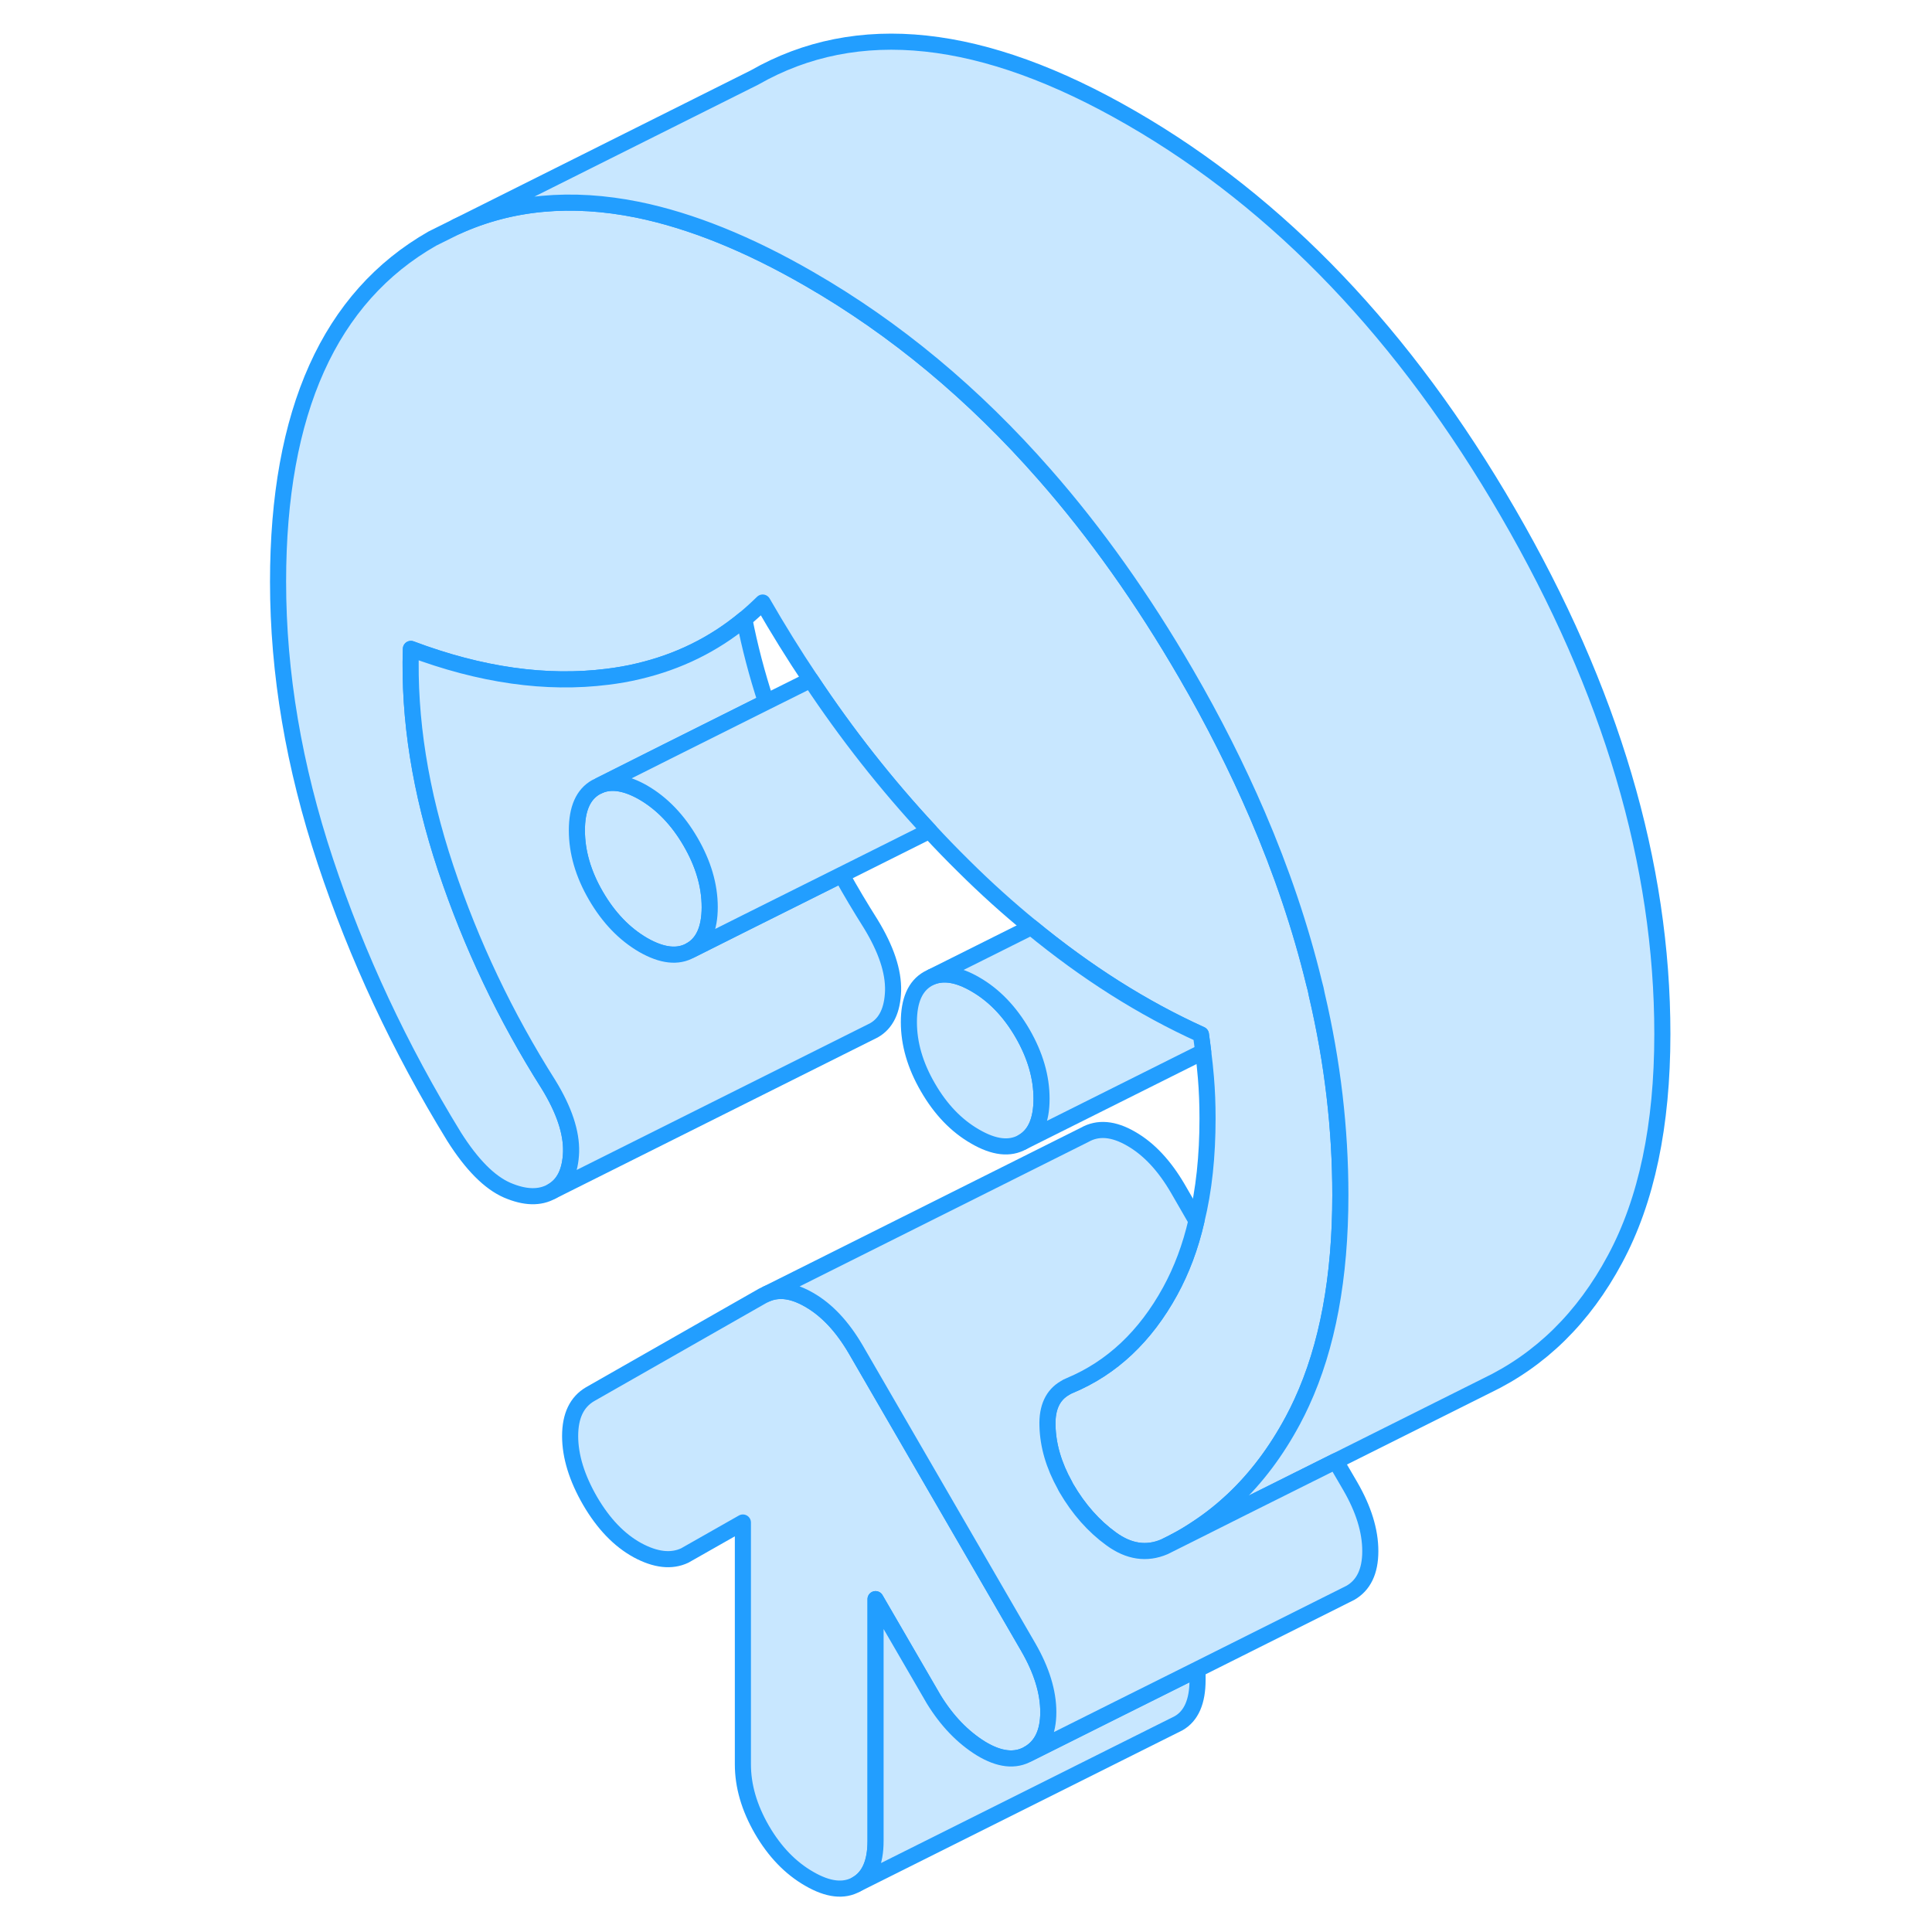 <svg width="48" height="48" viewBox="0 0 91 120" fill="#c8e7ff" xmlns="http://www.w3.org/2000/svg" stroke-width="1px" stroke-linecap="round" stroke-linejoin="round"><path d="M29.581 56.345C29.581 57.685 29.181 58.575 28.392 59.025C27.602 59.475 26.622 59.365 25.451 58.695C24.282 58.015 23.302 56.995 22.512 55.635C21.721 54.275 21.331 52.915 21.331 51.575C21.331 50.235 21.721 49.345 22.512 48.895L22.762 48.775C23.502 48.475 24.401 48.625 25.451 49.225C26.622 49.905 27.602 50.925 28.392 52.285C29.181 53.645 29.581 54.995 29.581 56.345Z" stroke="#229EFF" stroke-linejoin="round"/><path d="M50.192 68.245C50.192 69.585 49.802 70.485 49.012 70.935C48.222 71.385 47.242 71.275 46.072 70.595C44.902 69.925 43.922 68.905 43.132 67.535C42.342 66.175 41.952 64.825 41.952 63.485C41.952 62.145 42.342 61.245 43.132 60.795L43.372 60.675C44.122 60.375 45.022 60.525 46.072 61.135C47.242 61.805 48.222 62.825 49.012 64.185C49.802 65.555 50.192 66.905 50.192 68.245Z" stroke="#229EFF" stroke-linejoin="round"/><path d="M50.612 106.345C50.612 107.605 50.192 108.465 49.372 108.935C48.552 109.405 47.572 109.295 46.432 108.605C45.302 107.905 44.322 106.895 43.492 105.545L39.882 99.325V114.345C39.882 115.685 39.492 116.585 38.702 117.035C37.912 117.485 36.932 117.375 35.762 116.695C34.592 116.025 33.612 115.005 32.822 113.645C32.032 112.275 31.642 110.925 31.642 109.585V94.565L28.032 96.615C27.202 97.005 26.222 96.895 25.092 96.285C23.962 95.665 22.982 94.645 22.152 93.225C21.332 91.805 20.912 90.455 20.912 89.195C20.912 87.935 21.332 87.075 22.152 86.595L32.872 80.485L33.142 80.355C33.912 80.035 34.782 80.165 35.762 80.735C36.862 81.365 37.822 82.395 38.652 83.815L49.372 102.315C50.192 103.735 50.612 105.075 50.612 106.345Z" stroke="#229EFF" stroke-linejoin="round"/><path d="M68.751 74.225C68.751 79.355 67.951 83.645 66.352 87.115C66.181 87.485 66.001 87.855 65.811 88.205C64.781 90.135 63.541 91.785 62.102 93.145C61.411 93.795 60.672 94.385 59.882 94.905C59.422 95.215 58.941 95.505 58.441 95.765L57.822 96.075C56.721 96.545 55.621 96.385 54.522 95.585C53.431 94.795 52.502 93.745 51.742 92.445C51.702 92.385 51.671 92.315 51.641 92.255C50.951 91.015 50.592 89.785 50.562 88.565C50.522 87.435 50.891 86.645 51.641 86.215C51.731 86.155 51.842 86.095 51.952 86.055C54.562 84.965 56.642 83.005 58.181 80.195C58.892 78.895 59.441 77.445 59.812 75.825C60.282 73.925 60.502 71.805 60.502 69.465C60.502 68.595 60.471 67.755 60.401 66.925C60.361 66.415 60.301 65.885 60.231 65.325C60.191 64.975 60.142 64.625 60.092 64.255C56.492 62.625 52.981 60.405 49.551 57.585C48.132 56.425 46.731 55.165 45.352 53.795C44.632 53.085 43.922 52.355 43.231 51.605C40.572 48.745 38.102 45.615 35.852 42.225C34.812 40.675 33.822 39.075 32.871 37.425C32.502 37.785 32.121 38.135 31.732 38.455C29.822 40.035 27.622 41.115 25.142 41.695C24.521 41.845 23.881 41.955 23.232 42.035C19.422 42.515 15.351 41.935 11.021 40.305C10.882 44.635 11.601 49.175 13.181 53.915C14.761 58.655 16.892 63.135 19.572 67.365C20.541 68.945 21.002 70.335 20.971 71.545C20.931 72.745 20.541 73.565 19.782 73.995C19.021 74.425 18.102 74.395 17.002 73.925C15.902 73.445 14.802 72.335 13.701 70.595C10.332 65.105 7.671 59.405 5.711 53.505C3.751 47.605 2.771 41.815 2.771 36.135C2.771 25.565 5.971 18.455 12.361 14.815L13.851 14.075C17.232 12.535 20.982 12.195 25.102 13.025C28.422 13.705 31.971 15.135 35.761 17.325C41.111 20.405 45.981 24.455 50.371 29.465C53.551 33.085 56.481 37.215 59.161 41.835C60.871 44.775 62.342 47.705 63.592 50.605C65.102 54.115 66.281 57.605 67.121 61.065C67.192 61.315 67.251 61.555 67.291 61.795C68.272 65.975 68.751 70.115 68.751 74.225Z" stroke="#229EFF" stroke-linejoin="round"/><path d="M88.752 64.225C88.752 69.905 87.772 74.565 85.812 78.205C83.862 81.845 81.192 84.465 77.822 86.075L68.462 90.755L62.452 93.755L59.882 95.045L58.442 95.765C58.942 95.505 59.422 95.215 59.882 94.905C60.672 94.385 61.412 93.795 62.102 93.145C63.542 91.785 64.782 90.135 65.812 88.205C66.002 87.855 66.182 87.485 66.352 87.115C67.952 83.645 68.752 79.355 68.752 74.225C68.752 70.115 68.272 65.975 67.292 61.795C67.252 61.555 67.192 61.315 67.122 61.065C66.282 57.605 65.102 54.115 63.592 50.605C62.342 47.705 60.872 44.775 59.162 41.835C56.482 37.215 53.552 33.085 50.372 29.465C45.982 24.455 41.112 20.405 35.762 17.325C31.972 15.135 28.422 13.705 25.102 13.025C20.982 12.195 17.232 12.535 13.852 14.075L32.362 4.815C38.752 1.165 46.552 2.005 55.762 7.325C64.972 12.635 72.772 20.815 79.162 31.835C85.562 42.865 88.752 53.655 88.752 64.225Z" stroke="#229EFF" stroke-linejoin="round"/><path d="M40.971 61.545C40.931 62.745 40.541 63.565 39.782 63.995L19.782 73.995C20.541 73.565 20.931 72.745 20.971 71.545C21.002 70.335 20.541 68.945 19.572 67.365C16.892 63.135 14.761 58.655 13.181 53.915C11.601 49.175 10.882 44.635 11.021 40.305C15.351 41.935 19.422 42.515 23.232 42.035C23.881 41.955 24.521 41.845 25.142 41.695C27.622 41.115 29.822 40.035 31.732 38.455C32.062 40.145 32.511 41.865 33.081 43.605L26.861 46.715L22.762 48.775L22.512 48.895C21.721 49.345 21.331 50.235 21.331 51.575C21.331 52.915 21.721 54.275 22.512 55.635C23.302 56.995 24.282 58.015 25.451 58.695C26.622 59.365 27.602 59.475 28.392 59.025L31.802 57.315L37.772 54.335C38.342 55.365 38.941 56.365 39.572 57.365C40.541 58.945 41.002 60.335 40.971 61.545Z" stroke="#229EFF" stroke-linejoin="round"/><path d="M59.882 103.685V104.345C59.882 105.685 59.492 106.585 58.702 107.035L38.702 117.035C39.492 116.585 39.882 115.685 39.882 114.345V99.325L43.492 105.545C44.322 106.895 45.302 107.905 46.432 108.605C47.572 109.295 48.552 109.405 49.372 108.935L54.952 106.145L59.882 103.685Z" stroke="#229EFF" stroke-linejoin="round"/><path d="M70.612 96.345C70.612 97.605 70.192 98.465 69.372 98.935L69.092 99.075L59.882 103.685L54.952 106.145L49.372 108.935C50.192 108.465 50.612 107.605 50.612 106.345C50.612 105.085 50.192 103.735 49.372 102.315L38.652 83.815C37.822 82.395 36.862 81.365 35.762 80.735C34.782 80.165 33.912 80.035 33.142 80.355L52.872 70.485C53.702 70.015 54.662 70.095 55.762 70.735C56.862 71.365 57.822 72.395 58.652 73.815L59.812 75.825C59.442 77.445 58.892 78.895 58.182 80.195C56.642 83.005 54.562 84.965 51.952 86.055C51.842 86.095 51.732 86.155 51.642 86.215C50.892 86.645 50.522 87.435 50.562 88.565C50.592 89.785 50.952 91.015 51.642 92.255C51.672 92.315 51.702 92.385 51.742 92.445C52.502 93.745 53.432 94.795 54.522 95.585C55.622 96.385 56.722 96.545 57.822 96.075L58.442 95.765L59.882 95.045L62.452 93.755L68.462 90.755L69.372 92.315C70.192 93.735 70.612 95.075 70.612 96.345Z" stroke="#229EFF" stroke-linejoin="round"/><path d="M43.232 51.605L37.772 54.335L31.802 57.315L28.392 59.025C29.182 58.575 29.582 57.685 29.582 56.345C29.582 55.005 29.182 53.645 28.392 52.285C27.602 50.925 26.622 49.905 25.452 49.225C24.402 48.625 23.502 48.475 22.762 48.775L26.862 46.715L33.082 43.605L35.852 42.225C38.102 45.615 40.572 48.745 43.232 51.605Z" stroke="#229EFF" stroke-linejoin="round"/><path d="M50.192 68.245C50.192 66.905 49.802 65.555 49.012 64.185C48.222 62.825 47.242 61.805 46.072 61.135C45.022 60.525 44.122 60.375 43.372 60.675L49.552 57.585C52.982 60.405 56.492 62.625 60.092 64.255C60.142 64.625 60.192 64.975 60.232 65.325L49.012 70.935C49.802 70.485 50.192 69.585 50.192 68.245Z" stroke="#229EFF" stroke-linejoin="round"/></svg>